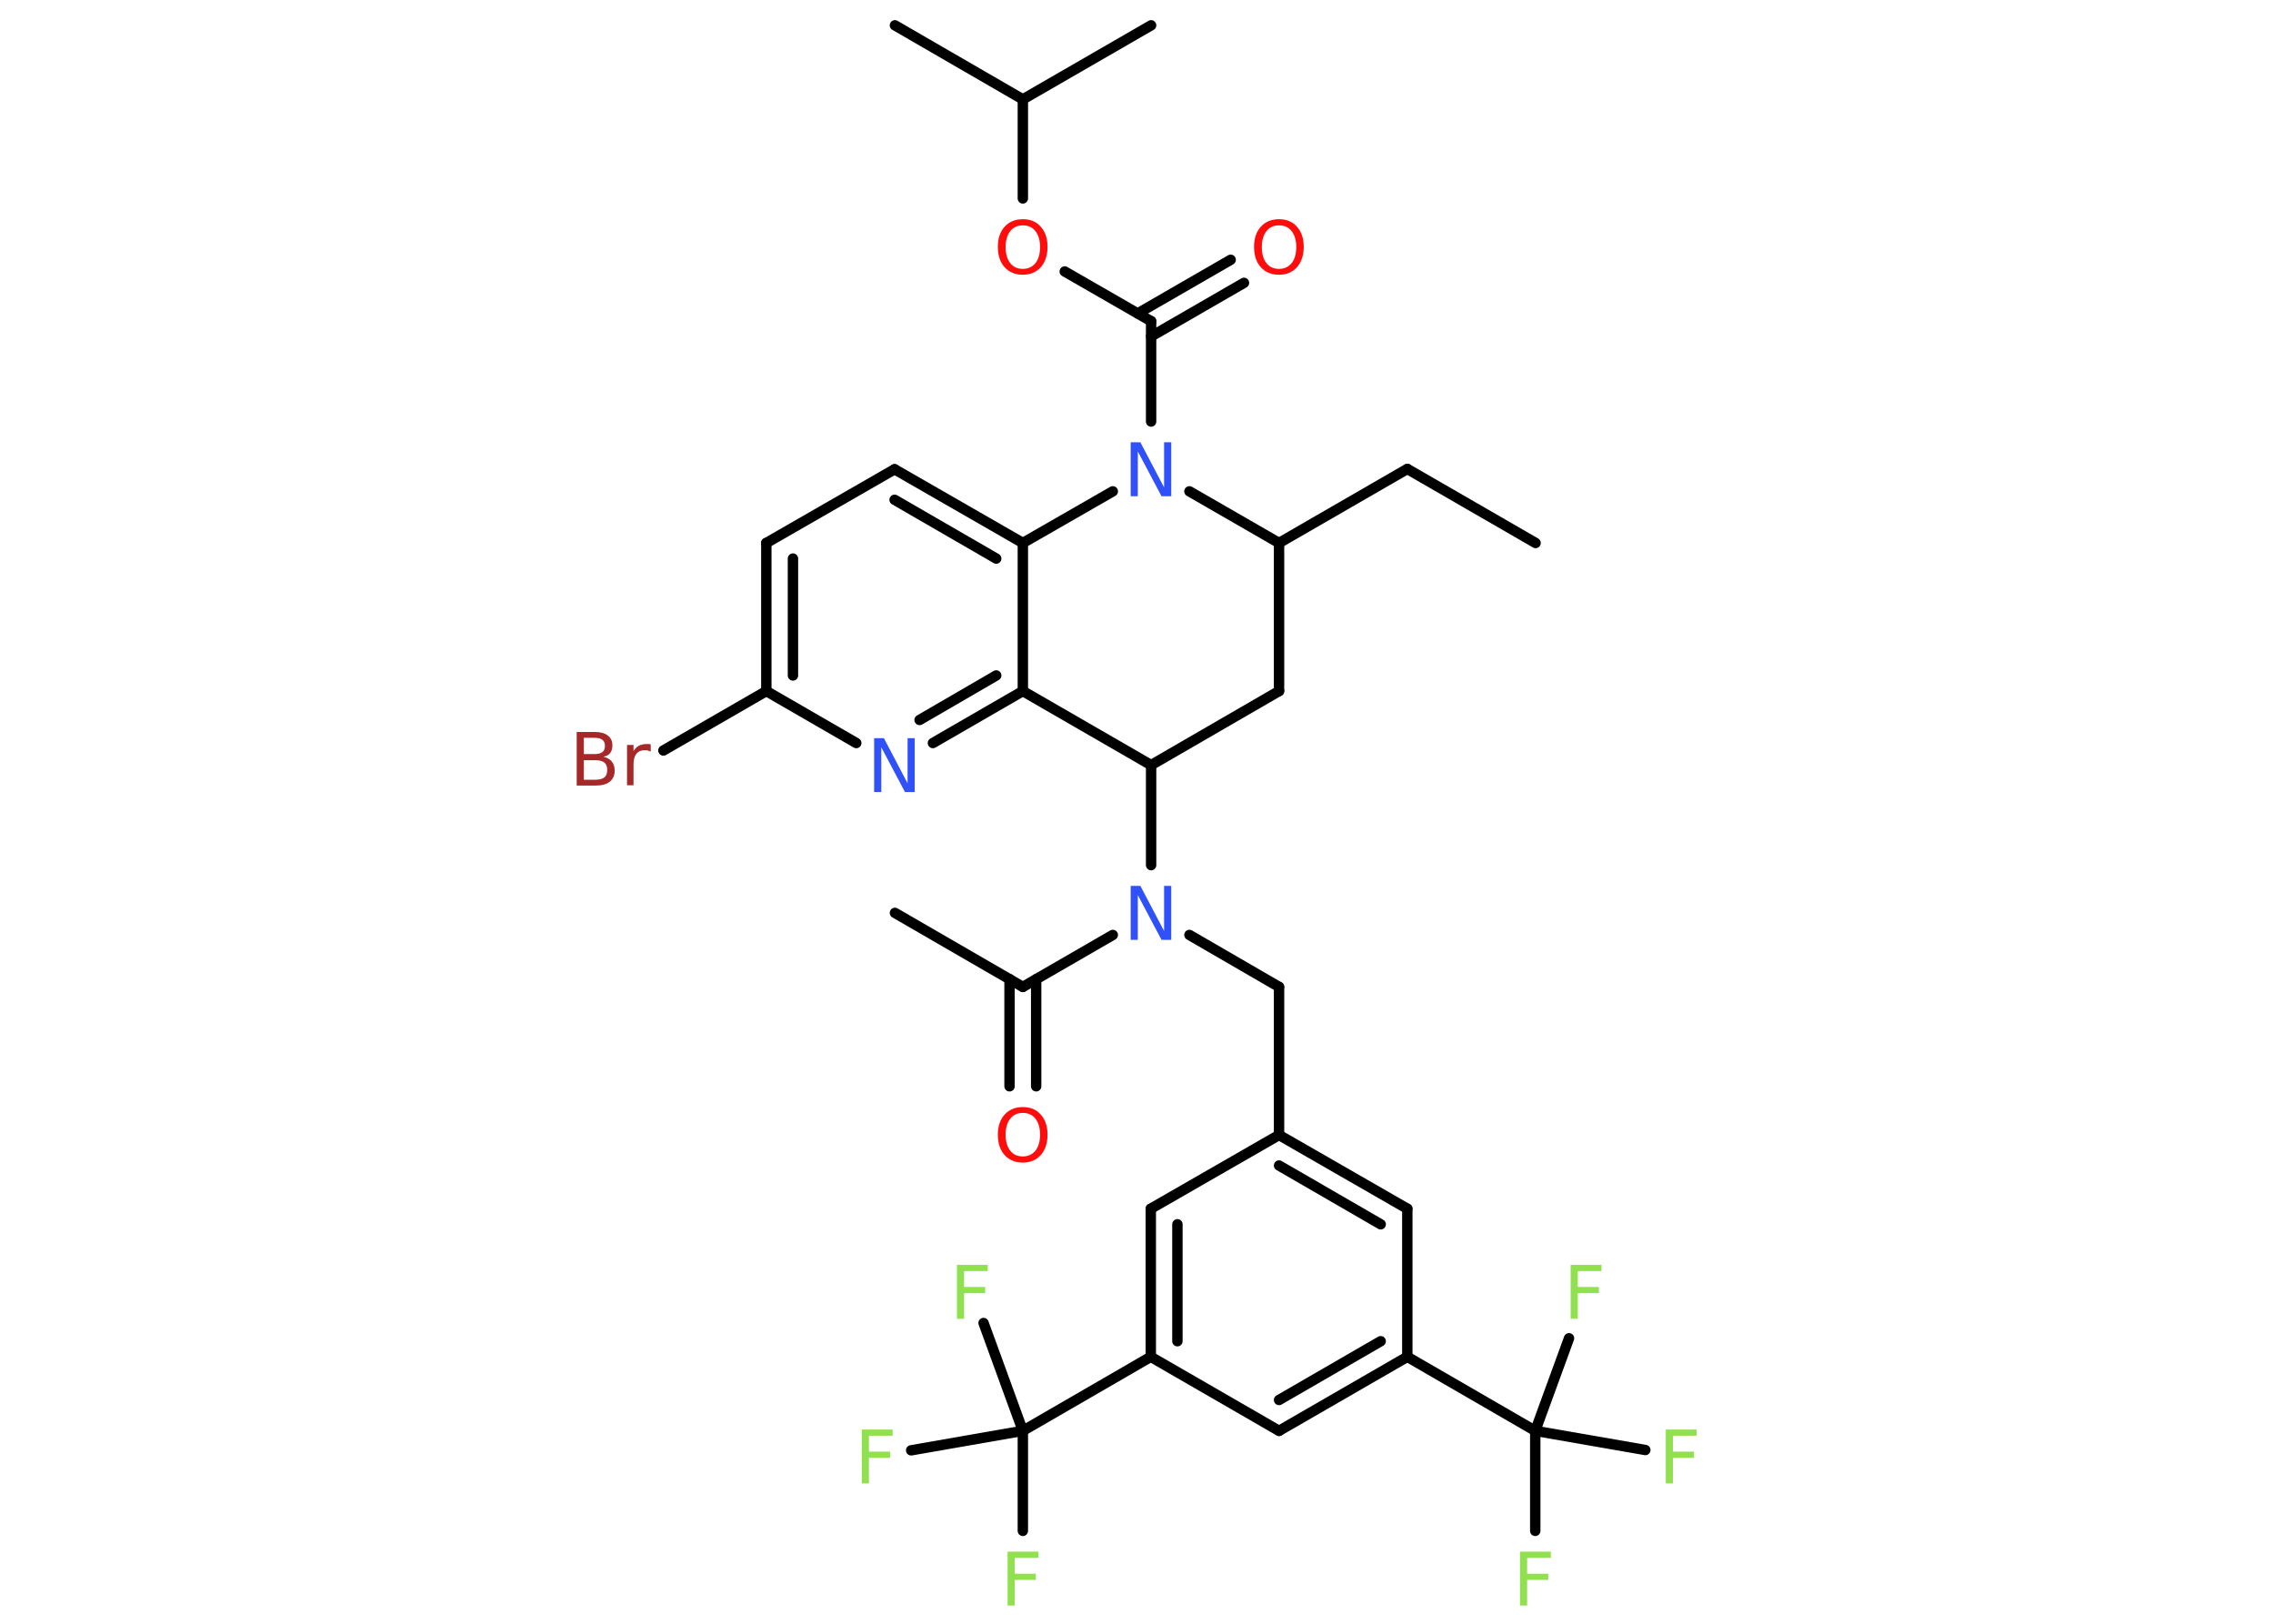 <?xml version='1.0' encoding='UTF-8'?>
<!DOCTYPE svg PUBLIC "-//W3C//DTD SVG 1.1//EN" "http://www.w3.org/Graphics/SVG/1.1/DTD/svg11.dtd">
<svg version='1.2' xmlns='http://www.w3.org/2000/svg' xmlns:xlink='http://www.w3.org/1999/xlink' width='70.0mm' height='50.0mm' viewBox='0 0 70.0 50.0'>
  <desc>Generated by the Chemistry Development Kit (http://github.com/cdk)</desc>
  <g stroke-linecap='round' stroke-linejoin='round' stroke='#000000' stroke-width='.32' fill='#90E050'>
    <rect x='.0' y='.0' width='70.0' height='50.0' fill='#FFFFFF' stroke='none'/>
    <g id='mol1' class='mol'>
      <line id='mol1bnd1' class='bond' x1='47.29' y1='16.72' x2='43.34' y2='14.44'/>
      <line id='mol1bnd2' class='bond' x1='43.34' y1='14.44' x2='39.39' y2='16.72'/>
      <line id='mol1bnd3' class='bond' x1='39.39' y1='16.72' x2='39.39' y2='21.28'/>
      <line id='mol1bnd4' class='bond' x1='39.39' y1='21.28' x2='35.45' y2='23.56'/>
      <line id='mol1bnd5' class='bond' x1='35.45' y1='23.56' x2='35.45' y2='26.64'/>
      <line id='mol1bnd6' class='bond' x1='36.63' y1='28.79' x2='39.39' y2='30.39'/>
      <line id='mol1bnd7' class='bond' x1='39.39' y1='30.39' x2='39.39' y2='34.95'/>
      <g id='mol1bnd8' class='bond'>
        <line x1='43.34' y1='37.22' x2='39.39' y2='34.95'/>
        <line x1='42.52' y1='37.7' x2='39.39' y2='35.89'/>
      </g>
      <line id='mol1bnd9' class='bond' x1='43.34' y1='37.22' x2='43.34' y2='41.78'/>
      <line id='mol1bnd10' class='bond' x1='43.34' y1='41.78' x2='47.28' y2='44.06'/>
      <line id='mol1bnd11' class='bond' x1='47.28' y1='44.06' x2='47.28' y2='47.14'/>
      <line id='mol1bnd12' class='bond' x1='47.28' y1='44.06' x2='50.67' y2='44.65'/>
      <line id='mol1bnd13' class='bond' x1='47.28' y1='44.06' x2='48.32' y2='41.21'/>
      <g id='mol1bnd14' class='bond'>
        <line x1='39.39' y1='44.06' x2='43.34' y2='41.78'/>
        <line x1='39.39' y1='43.11' x2='42.52' y2='41.3'/>
      </g>
      <line id='mol1bnd15' class='bond' x1='39.39' y1='44.06' x2='35.44' y2='41.78'/>
      <line id='mol1bnd16' class='bond' x1='35.44' y1='41.78' x2='31.5' y2='44.06'/>
      <line id='mol1bnd17' class='bond' x1='31.5' y1='44.06' x2='31.5' y2='47.14'/>
      <line id='mol1bnd18' class='bond' x1='31.5' y1='44.06' x2='30.29' y2='40.74'/>
      <line id='mol1bnd19' class='bond' x1='31.5' y1='44.06' x2='28.06' y2='44.66'/>
      <g id='mol1bnd20' class='bond'>
        <line x1='35.44' y1='37.22' x2='35.44' y2='41.78'/>
        <line x1='36.26' y1='37.7' x2='36.26' y2='41.3'/>
      </g>
      <line id='mol1bnd21' class='bond' x1='39.39' y1='34.95' x2='35.44' y2='37.22'/>
      <line id='mol1bnd22' class='bond' x1='34.27' y1='28.79' x2='31.5' y2='30.39'/>
      <line id='mol1bnd23' class='bond' x1='31.5' y1='30.39' x2='27.56' y2='28.11'/>
      <g id='mol1bnd24' class='bond'>
        <line x1='31.91' y1='30.15' x2='31.91' y2='33.45'/>
        <line x1='31.09' y1='30.15' x2='31.09' y2='33.45'/>
      </g>
      <line id='mol1bnd25' class='bond' x1='35.45' y1='23.56' x2='31.5' y2='21.28'/>
      <g id='mol1bnd26' class='bond'>
        <line x1='28.73' y1='22.88' x2='31.5' y2='21.28'/>
        <line x1='28.32' y1='22.17' x2='30.68' y2='20.8'/>
      </g>
      <line id='mol1bnd27' class='bond' x1='26.37' y1='22.88' x2='23.6' y2='21.28'/>
      <line id='mol1bnd28' class='bond' x1='23.6' y1='21.28' x2='20.43' y2='23.11'/>
      <g id='mol1bnd29' class='bond'>
        <line x1='23.6' y1='16.72' x2='23.6' y2='21.28'/>
        <line x1='24.42' y1='17.2' x2='24.42' y2='20.8'/>
      </g>
      <line id='mol1bnd30' class='bond' x1='23.6' y1='16.72' x2='27.55' y2='14.45'/>
      <g id='mol1bnd31' class='bond'>
        <line x1='31.5' y1='16.72' x2='27.55' y2='14.45'/>
        <line x1='30.68' y1='17.2' x2='27.55' y2='15.39'/>
      </g>
      <line id='mol1bnd32' class='bond' x1='31.5' y1='21.28' x2='31.5' y2='16.72'/>
      <line id='mol1bnd33' class='bond' x1='31.5' y1='16.72' x2='34.27' y2='15.13'/>
      <line id='mol1bnd34' class='bond' x1='39.39' y1='16.72' x2='36.63' y2='15.13'/>
      <line id='mol1bnd35' class='bond' x1='35.45' y1='12.98' x2='35.45' y2='9.89'/>
      <g id='mol1bnd36' class='bond'>
        <line x1='35.04' y1='9.65' x2='37.9' y2='8.0'/>
        <line x1='35.45' y1='10.36' x2='38.31' y2='8.71'/>
      </g>
      <line id='mol1bnd37' class='bond' x1='35.45' y1='9.89' x2='32.79' y2='8.36'/>
      <line id='mol1bnd38' class='bond' x1='31.5' y1='6.11' x2='31.5' y2='3.06'/>
      <line id='mol1bnd39' class='bond' x1='31.5' y1='3.06' x2='27.56' y2='.78'/>
      <line id='mol1bnd40' class='bond' x1='31.5' y1='3.06' x2='35.45' y2='.78'/>
      <path id='mol1atm6' class='atom' d='M34.82 27.28h.3l.73 1.39v-1.39h.22v1.66h-.3l-.73 -1.38v1.38h-.22v-1.66z' stroke='none' fill='#3050F8'/>
      <path id='mol1atm12' class='atom' d='M46.81 47.78h.95v.19h-.73v.49h.65v.19h-.65v.79h-.22v-1.66z' stroke='none'/>
      <path id='mol1atm13' class='atom' d='M51.3 44.02h.95v.19h-.73v.49h.65v.19h-.65v.79h-.22v-1.66z' stroke='none'/>
      <path id='mol1atm14' class='atom' d='M48.37 38.95h.95v.19h-.73v.49h.65v.19h-.65v.79h-.22v-1.66z' stroke='none'/>
      <path id='mol1atm18' class='atom' d='M31.03 47.78h.95v.19h-.73v.49h.65v.19h-.65v.79h-.22v-1.66z' stroke='none'/>
      <path id='mol1atm19' class='atom' d='M29.47 38.95h.95v.19h-.73v.49h.65v.19h-.65v.79h-.22v-1.66z' stroke='none'/>
      <path id='mol1atm20' class='atom' d='M26.54 44.02h.95v.19h-.73v.49h.65v.19h-.65v.79h-.22v-1.66z' stroke='none'/>
      <path id='mol1atm24' class='atom' d='M31.5 34.27q-.25 .0 -.39 .18q-.14 .18 -.14 .49q.0 .31 .14 .49q.14 .18 .39 .18q.24 .0 .39 -.18q.14 -.18 .14 -.49q.0 -.31 -.14 -.49q-.14 -.18 -.39 -.18zM31.5 34.09q.35 .0 .55 .23q.21 .23 .21 .62q.0 .39 -.21 .63q-.21 .23 -.55 .23q-.35 .0 -.56 -.23q-.21 -.23 -.21 -.63q.0 -.39 .21 -.62q.21 -.23 .56 -.23z' stroke='none' fill='#FF0D0D'/>
      <path id='mol1atm26' class='atom' d='M26.92 22.73h.3l.73 1.39v-1.39h.22v1.66h-.3l-.73 -1.38v1.38h-.22v-1.66z' stroke='none' fill='#3050F8'/>
      <path id='mol1atm28' class='atom' d='M17.98 23.4v.61h.36q.18 .0 .27 -.07q.09 -.07 .09 -.23q.0 -.16 -.09 -.23q-.09 -.07 -.27 -.07h-.36zM17.98 22.72v.5h.33q.16 .0 .24 -.06q.08 -.06 .08 -.19q.0 -.13 -.08 -.19q-.08 -.06 -.24 -.06h-.33zM17.75 22.54h.57q.26 .0 .4 .11q.14 .11 .14 .3q.0 .15 -.07 .24q-.07 .09 -.21 .11q.17 .04 .26 .15q.09 .11 .09 .28q.0 .22 -.15 .34q-.15 .12 -.43 .12h-.59v-1.66zM20.02 23.14q-.04 -.02 -.07 -.03q-.04 -.01 -.09 -.01q-.17 .0 -.26 .11q-.09 .11 -.09 .32v.65h-.2v-1.24h.2v.19q.06 -.11 .17 -.17q.1 -.05 .25 -.05q.02 .0 .05 .0q.02 .0 .06 .01v.21z' stroke='none' fill='#A62929'/>
      <path id='mol1atm32' class='atom' d='M34.82 13.62h.3l.73 1.39v-1.39h.22v1.66h-.3l-.73 -1.38v1.38h-.22v-1.66z' stroke='none' fill='#3050F8'/>
      <path id='mol1atm34' class='atom' d='M39.39 6.94q-.25 .0 -.39 .18q-.14 .18 -.14 .49q.0 .31 .14 .49q.14 .18 .39 .18q.24 .0 .39 -.18q.14 -.18 .14 -.49q.0 -.31 -.14 -.49q-.14 -.18 -.39 -.18zM39.39 6.75q.35 .0 .55 .23q.21 .23 .21 .62q.0 .39 -.21 .63q-.21 .23 -.55 .23q-.35 .0 -.56 -.23q-.21 -.23 -.21 -.63q.0 -.39 .21 -.62q.21 -.23 .56 -.23z' stroke='none' fill='#FF0D0D'/>
      <path id='mol1atm35' class='atom' d='M31.5 6.94q-.25 .0 -.39 .18q-.14 .18 -.14 .49q.0 .31 .14 .49q.14 .18 .39 .18q.24 .0 .39 -.18q.14 -.18 .14 -.49q.0 -.31 -.14 -.49q-.14 -.18 -.39 -.18zM31.5 6.75q.35 .0 .55 .23q.21 .23 .21 .62q.0 .39 -.21 .63q-.21 .23 -.55 .23q-.35 .0 -.56 -.23q-.21 -.23 -.21 -.63q.0 -.39 .21 -.62q.21 -.23 .56 -.23z' stroke='none' fill='#FF0D0D'/>
    </g>
  </g>
</svg>

